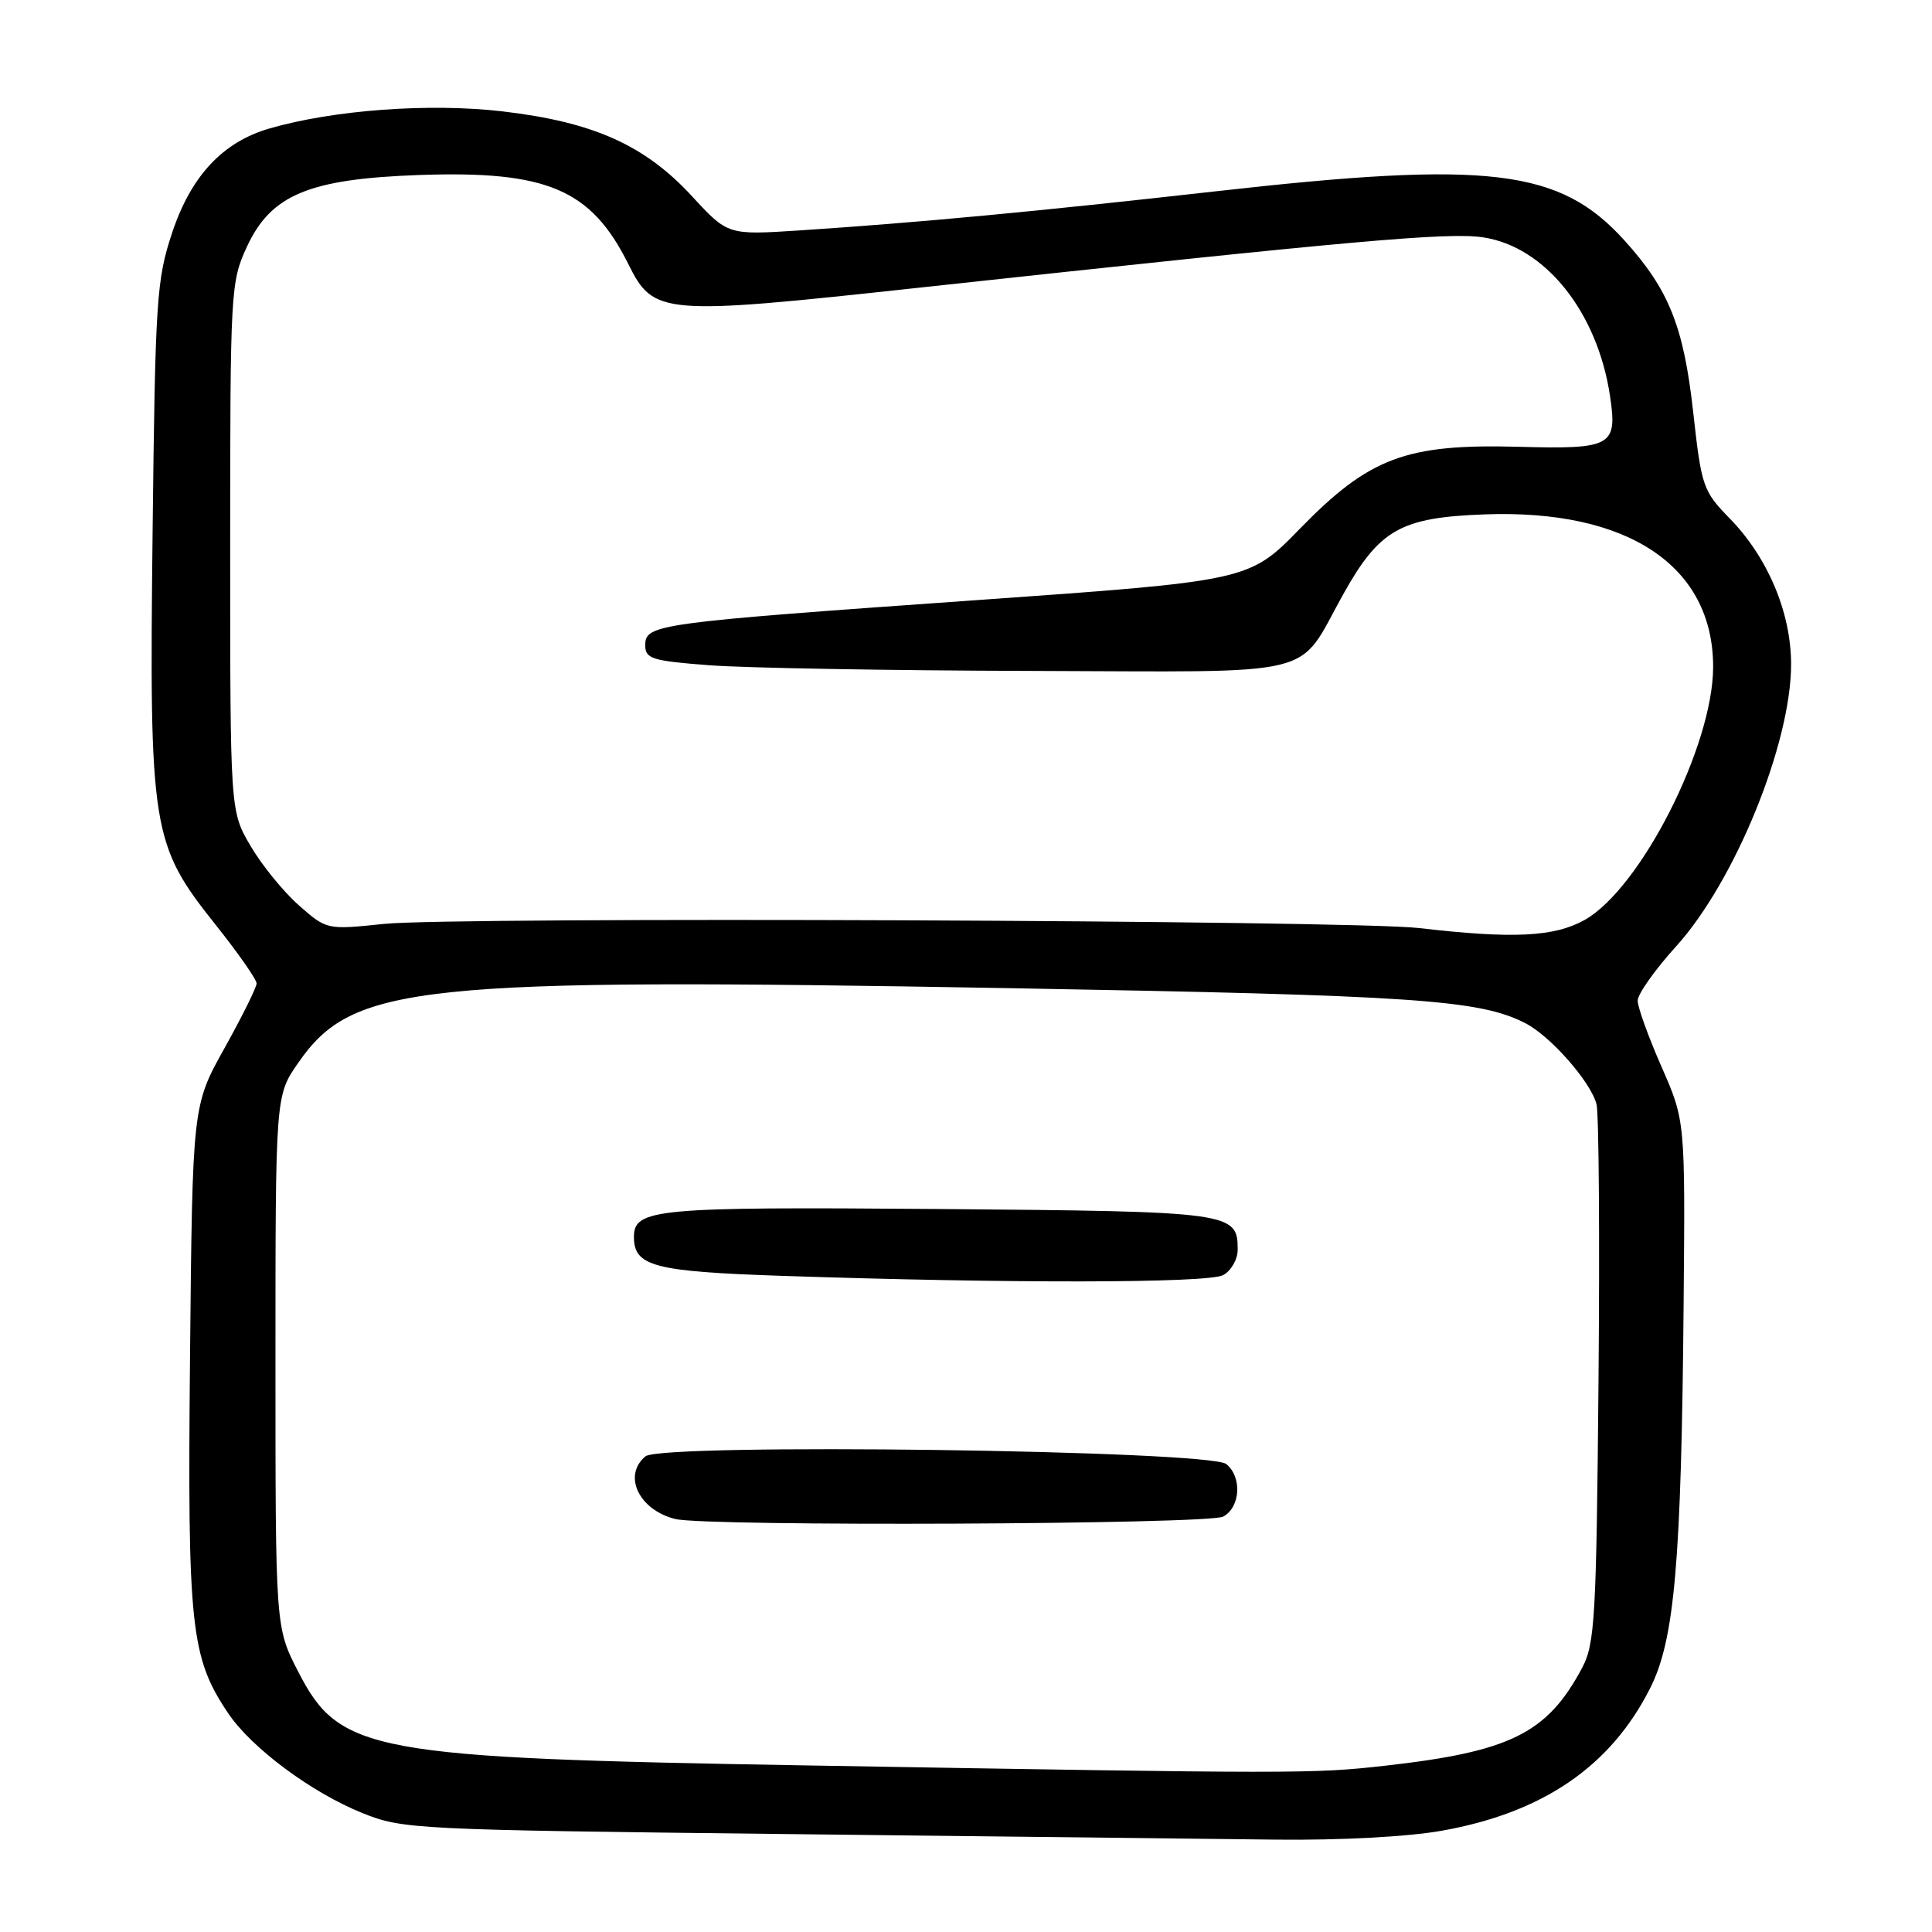 <?xml version="1.0" encoding="UTF-8" standalone="no"?>
<!DOCTYPE svg PUBLIC "-//W3C//DTD SVG 1.1//EN" "http://www.w3.org/Graphics/SVG/1.1/DTD/svg11.dtd" >
<svg xmlns="http://www.w3.org/2000/svg" xmlns:xlink="http://www.w3.org/1999/xlink" version="1.1" viewBox="0 0 256 256">
 <g >
 <path fill="currentColor"
d=" M 191.05 242.58 C 204.43 240.20 213.40 234.07 218.63 223.74 C 221.90 217.30 222.79 207.08 223.09 172.62 C 223.30 148.50 223.30 148.50 220.15 141.33 C 218.42 137.39 217.00 133.46 217.00 132.59 C 217.00 131.73 219.29 128.49 222.09 125.40 C 229.88 116.80 237.34 98.50 237.33 88.00 C 237.32 81.17 234.26 73.89 229.20 68.70 C 225.65 65.06 225.45 64.48 224.36 54.63 C 223.10 43.27 221.15 38.39 215.27 31.88 C 206.68 22.37 197.37 21.25 161.00 25.36 C 137.30 28.03 121.74 29.49 105.97 30.53 C 96.44 31.15 96.44 31.15 91.71 26.02 C 85.45 19.22 78.63 16.17 66.60 14.76 C 56.94 13.63 44.23 14.56 35.72 17.02 C 29.52 18.81 25.31 23.31 22.81 30.84 C 20.74 37.06 20.57 39.68 20.22 70.50 C 19.77 110.02 20.07 111.87 28.58 122.55 C 31.56 126.29 34.00 129.78 34.00 130.31 C 34.00 130.83 32.09 134.68 29.75 138.88 C 25.50 146.50 25.50 146.50 25.18 179.75 C 24.83 215.65 25.26 219.63 30.25 227.04 C 33.34 231.62 41.27 237.52 48.00 240.23 C 53.35 242.39 54.85 242.46 104.00 243.02 C 131.78 243.33 161.03 243.66 169.00 243.76 C 177.56 243.86 186.59 243.38 191.05 242.58 Z  M 107.00 233.93 C 48.98 232.94 45.01 232.21 39.50 221.48 C 36.50 215.64 36.50 215.64 36.50 180.41 C 36.50 145.17 36.50 145.17 39.51 140.84 C 46.73 130.42 55.10 129.55 133.92 130.94 C 187.53 131.89 196.01 132.46 202.10 135.57 C 205.45 137.28 210.81 143.38 211.55 146.33 C 211.86 147.59 211.98 164.12 211.81 183.06 C 211.53 214.39 211.33 217.82 209.64 221.00 C 205.01 229.68 200.14 232.10 183.50 233.97 C 173.98 235.04 172.04 235.04 107.00 233.93 Z  M 162.07 200.96 C 164.36 199.73 164.61 195.75 162.50 194.00 C 160.28 192.16 87.69 191.19 85.53 192.97 C 82.47 195.51 84.67 200.10 89.50 201.28 C 93.65 202.29 160.13 202.00 162.07 200.96 Z  M 162.07 168.96 C 163.13 168.39 164.00 166.88 164.00 165.59 C 164.00 160.62 163.31 160.52 124.37 160.20 C 86.82 159.90 84.00 160.16 84.00 163.91 C 84.00 167.78 86.64 168.48 103.40 169.05 C 133.49 170.07 160.06 170.04 162.07 168.96 Z  M 188.00 122.97 C 179.05 121.93 60.29 121.46 50.90 122.42 C 43.30 123.21 43.30 123.21 39.61 119.97 C 37.58 118.18 34.70 114.65 33.21 112.11 C 30.50 107.50 30.50 107.50 30.50 72.50 C 30.50 38.50 30.56 37.36 32.71 32.71 C 35.90 25.81 40.92 23.71 55.52 23.19 C 72.48 22.59 78.32 25.07 83.26 35.00 C 86.62 41.74 87.67 41.83 121.60 38.14 C 179.28 31.88 191.87 30.75 196.52 31.45 C 204.76 32.69 211.68 41.36 213.34 52.50 C 214.33 59.13 213.58 59.54 201.19 59.20 C 186.30 58.80 181.44 60.62 172.24 70.06 C 165.50 76.97 165.50 76.97 129.00 79.55 C 86.85 82.53 85.50 82.72 85.50 85.50 C 85.50 87.29 86.38 87.57 94.00 88.15 C 98.67 88.51 117.83 88.85 136.58 88.90 C 175.62 89.01 171.72 89.97 177.98 78.75 C 182.77 70.17 185.58 68.57 196.67 68.16 C 215.69 67.44 227.00 74.98 227.00 88.36 C 227.00 98.81 217.39 117.73 209.97 121.90 C 205.95 124.15 200.48 124.42 188.00 122.97 Z "/>
</g>
</svg>
